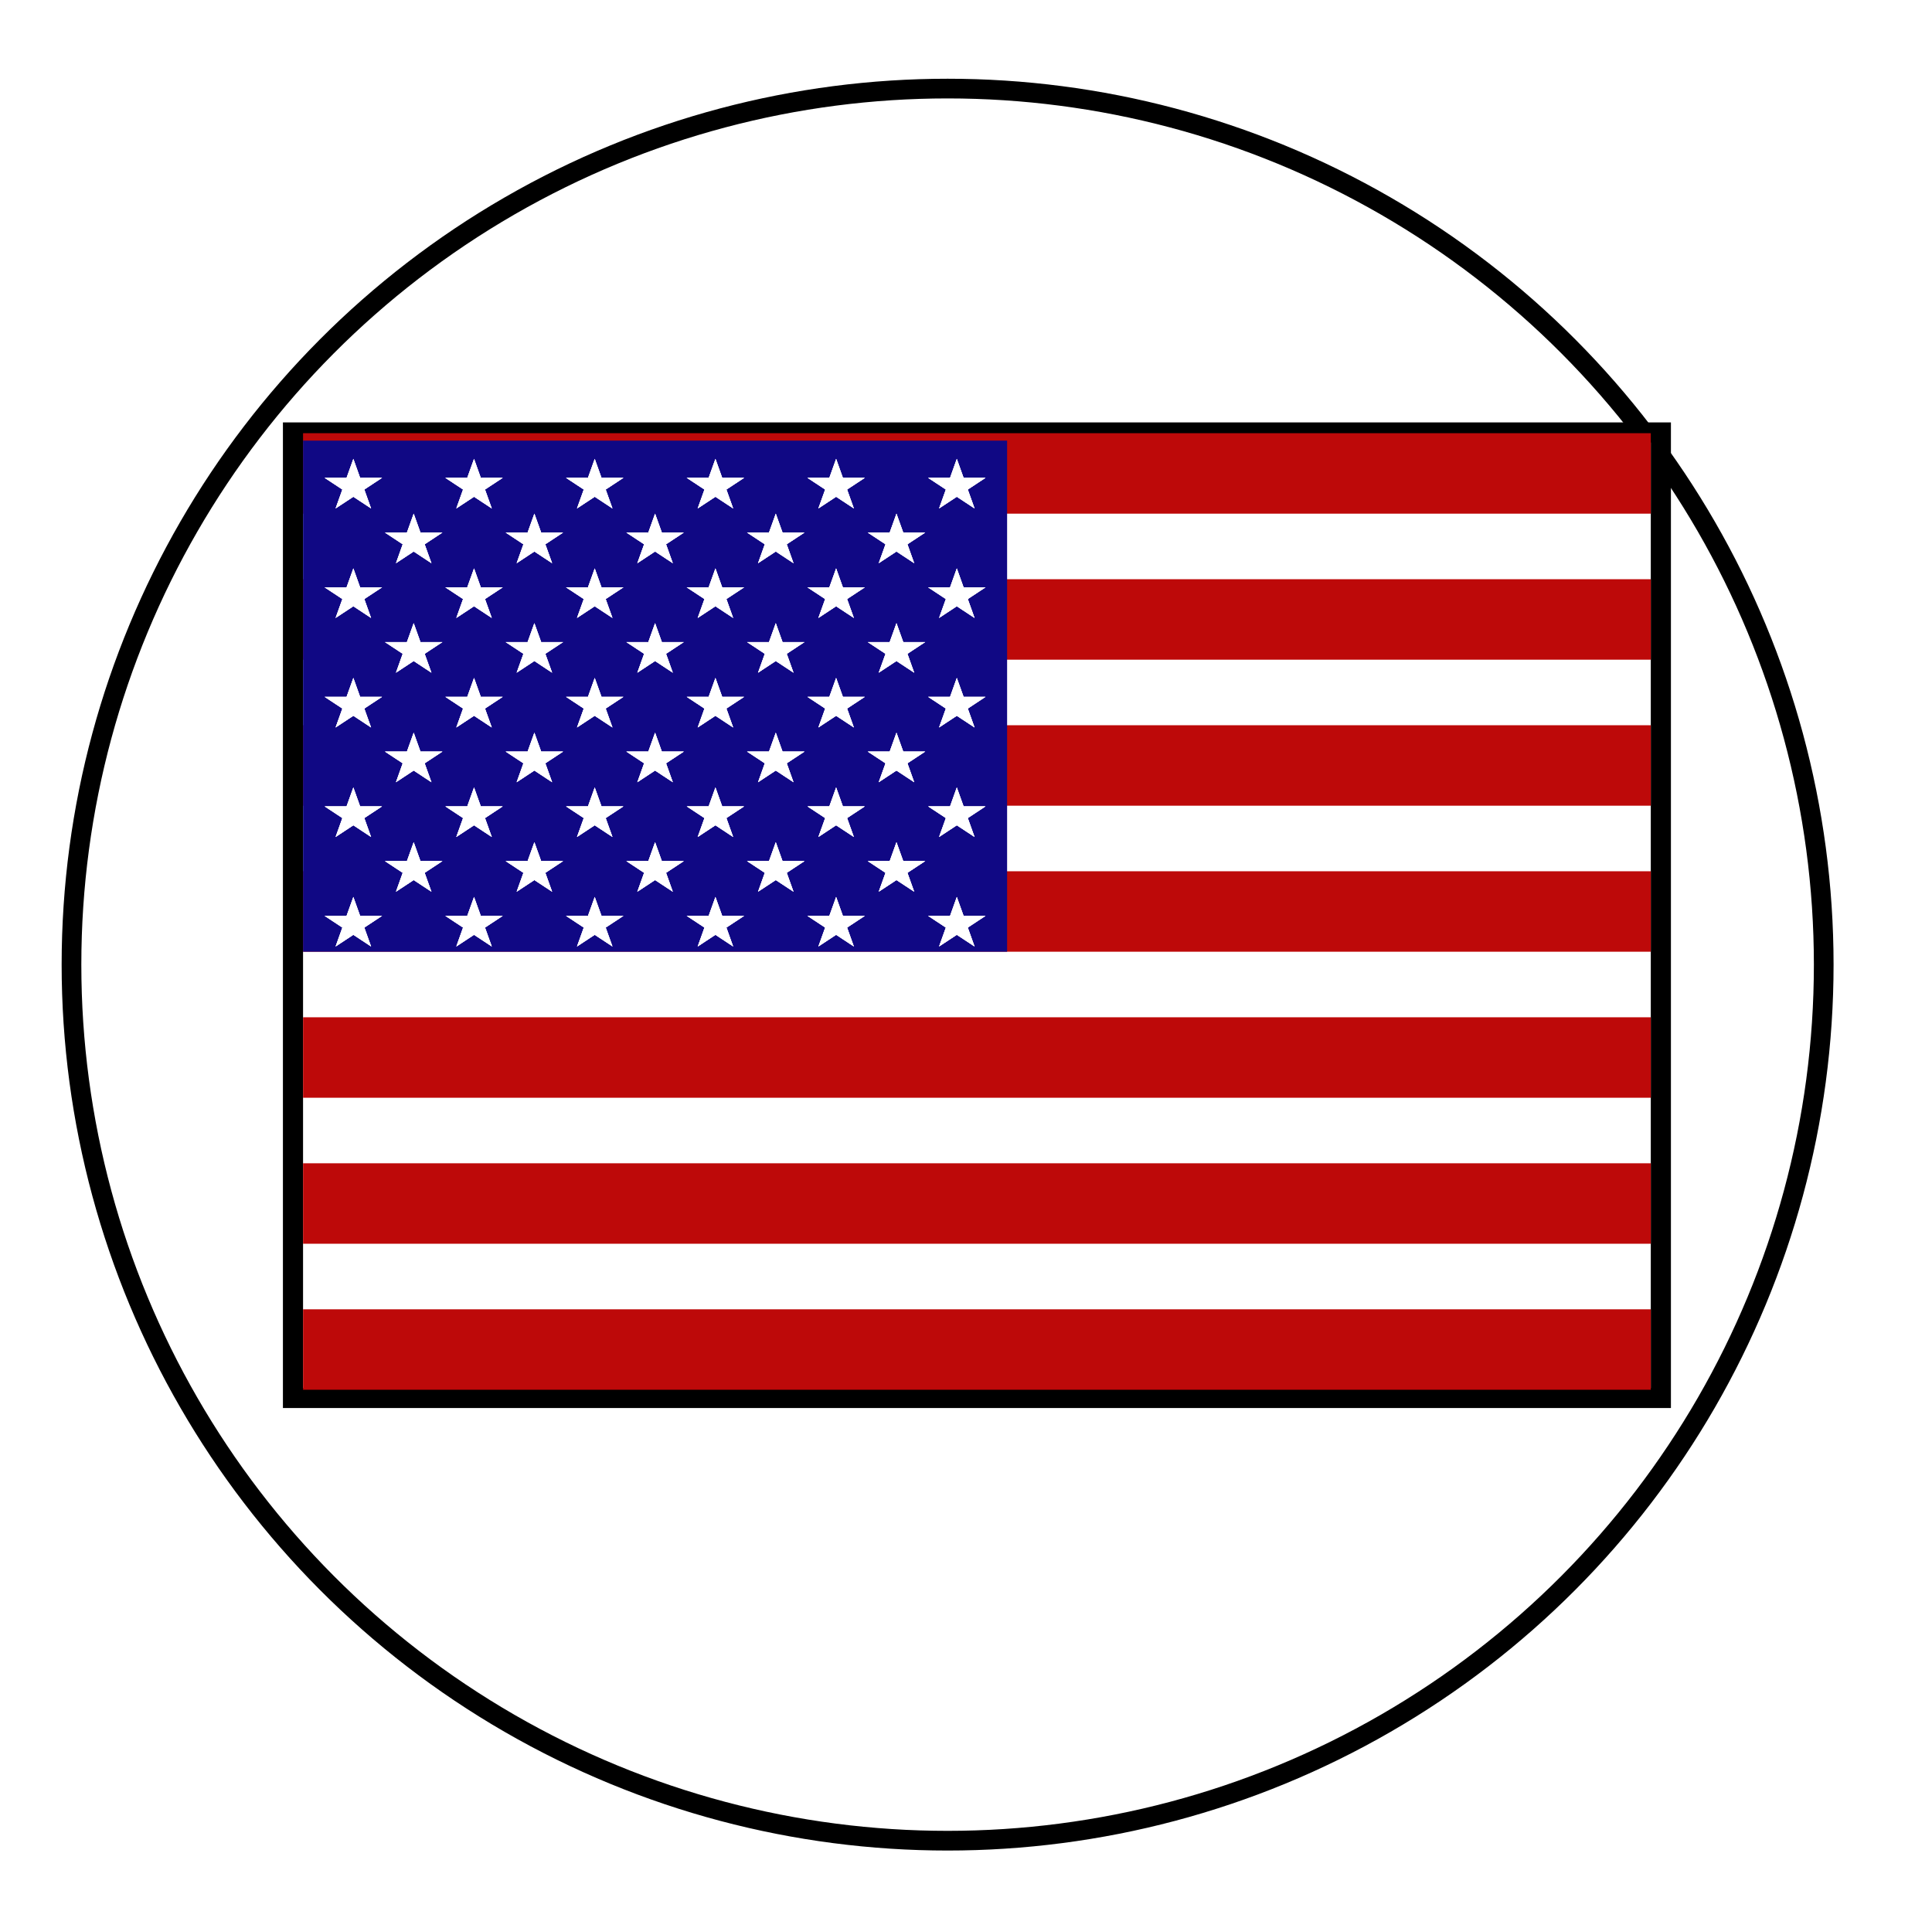 <svg width="94" height="93" viewBox="0 0 94 93" fill="none" xmlns="http://www.w3.org/2000/svg">
<g filter="url(#filter0_d_2_861)">
<circle cx="46.105" cy="43.105" r="43.105" fill="white"/>
<circle cx="46.105" cy="43.105" r="42.627" stroke="black" stroke-width="0.958"/>
</g>
<rect x="14.255" y="21.043" width="66.553" height="46.979" fill="white" stroke="black" stroke-width="0.979"/>
<line x1="14.745" y1="23.036" x2="80.319" y2="23.036" stroke="#BD0909" stroke-width="3.915"/>
<line x1="14.745" y1="30.141" x2="80.319" y2="30.141" stroke="#BD0909" stroke-width="3.915"/>
<line x1="14.745" y1="37.246" x2="80.319" y2="37.246" stroke="#BD0909" stroke-width="3.915"/>
<line x1="14.745" y1="44.351" x2="80.319" y2="44.351" stroke="#BD0909" stroke-width="3.915"/>
<line x1="14.745" y1="51.456" x2="80.319" y2="51.456" stroke="#BD0909" stroke-width="3.915"/>
<line x1="14.745" y1="58.56" x2="80.319" y2="58.56" stroke="#BD0909" stroke-width="3.915"/>
<line x1="14.745" y1="65.665" x2="80.319" y2="65.665" stroke="#BD0909" stroke-width="3.915"/>
<rect x="14.745" y="21.441" width="34.255" height="24.867" fill="#100884"/>
<path d="M17.192 22.329L17.521 23.25H18.588L17.725 23.819L18.054 24.739L17.192 24.171L16.328 24.739L16.658 23.819L15.795 23.25H16.862L17.192 22.329Z" fill="white"/>
<path d="M17.192 22.329L17.521 23.25H18.588L17.725 23.819L18.054 24.739L17.192 24.171L16.328 24.739L16.658 23.819L15.795 23.25H16.862L17.192 22.329Z" fill="white"/>
<path d="M17.192 22.329L17.521 23.25H18.588L17.725 23.819L18.054 24.739L17.192 24.171L16.328 24.739L16.658 23.819L15.795 23.25H16.862L17.192 22.329Z" fill="white"/>
<path d="M23.064 22.329L23.393 23.25H24.46L23.597 23.819L23.927 24.739L23.064 24.171L22.201 24.739L22.53 23.819L21.668 23.25H22.734L23.064 22.329Z" fill="white"/>
<path d="M23.064 22.329L23.393 23.25H24.46L23.597 23.819L23.927 24.739L23.064 24.171L22.201 24.739L22.53 23.819L21.668 23.25H22.734L23.064 22.329Z" fill="white"/>
<path d="M23.064 22.329L23.393 23.25H24.46L23.597 23.819L23.927 24.739L23.064 24.171L22.201 24.739L22.53 23.819L21.668 23.25H22.734L23.064 22.329Z" fill="white"/>
<path d="M20.128 24.994L20.457 25.914H21.524L20.661 26.483L20.991 27.404L20.128 26.835L19.265 27.404L19.594 26.483L18.731 25.914H19.798L20.128 24.994Z" fill="white"/>
<path d="M20.128 24.994L20.457 25.914H21.524L20.661 26.483L20.991 27.404L20.128 26.835L19.265 27.404L19.594 26.483L18.731 25.914H19.798L20.128 24.994Z" fill="white"/>
<path d="M20.128 24.994L20.457 25.914H21.524L20.661 26.483L20.991 27.404L20.128 26.835L19.265 27.404L19.594 26.483L18.731 25.914H19.798L20.128 24.994Z" fill="white"/>
<path d="M28.936 22.329L29.266 23.25H30.332L29.469 23.819L29.799 24.739L28.936 24.171L28.073 24.739L28.403 23.819L27.54 23.25H28.607L28.936 22.329Z" fill="white"/>
<path d="M28.936 22.329L29.266 23.25H30.332L29.469 23.819L29.799 24.739L28.936 24.171L28.073 24.739L28.403 23.819L27.54 23.25H28.607L28.936 22.329Z" fill="white"/>
<path d="M28.936 22.329L29.266 23.25H30.332L29.469 23.819L29.799 24.739L28.936 24.171L28.073 24.739L28.403 23.819L27.54 23.25H28.607L28.936 22.329Z" fill="white"/>
<path d="M26 24.994L26.33 25.914H27.396L26.533 26.483L26.863 27.404L26 26.835L25.137 27.404L25.467 26.483L24.604 25.914H25.67L26 24.994Z" fill="white"/>
<path d="M26 24.994L26.33 25.914H27.396L26.533 26.483L26.863 27.404L26 26.835L25.137 27.404L25.467 26.483L24.604 25.914H25.67L26 24.994Z" fill="white"/>
<path d="M26 24.994L26.33 25.914H27.396L26.533 26.483L26.863 27.404L26 26.835L25.137 27.404L25.467 26.483L24.604 25.914H25.67L26 24.994Z" fill="white"/>
<path d="M34.809 22.329L35.138 23.25H36.205L35.342 23.819L35.671 24.739L34.809 24.171L33.946 24.739L34.275 23.819L33.412 23.25H34.479L34.809 22.329Z" fill="white"/>
<path d="M34.809 22.329L35.138 23.25H36.205L35.342 23.819L35.671 24.739L34.809 24.171L33.946 24.739L34.275 23.819L33.412 23.25H34.479L34.809 22.329Z" fill="white"/>
<path d="M34.809 22.329L35.138 23.25H36.205L35.342 23.819L35.671 24.739L34.809 24.171L33.946 24.739L34.275 23.819L33.412 23.25H34.479L34.809 22.329Z" fill="white"/>
<path d="M31.872 24.994L32.202 25.914H33.269L32.406 26.483L32.735 27.404L31.872 26.835L31.009 27.404L31.339 26.483L30.476 25.914H31.543L31.872 24.994Z" fill="white"/>
<path d="M31.872 24.994L32.202 25.914H33.269L32.406 26.483L32.735 27.404L31.872 26.835L31.009 27.404L31.339 26.483L30.476 25.914H31.543L31.872 24.994Z" fill="white"/>
<path d="M31.872 24.994L32.202 25.914H33.269L32.406 26.483L32.735 27.404L31.872 26.835L31.009 27.404L31.339 26.483L30.476 25.914H31.543L31.872 24.994Z" fill="white"/>
<path d="M40.681 22.329L41.01 23.25H42.077L41.214 23.819L41.544 24.739L40.681 24.171L39.818 24.739L40.148 23.819L39.285 23.25H40.351L40.681 22.329Z" fill="white"/>
<path d="M40.681 22.329L41.01 23.25H42.077L41.214 23.819L41.544 24.739L40.681 24.171L39.818 24.739L40.148 23.819L39.285 23.25H40.351L40.681 22.329Z" fill="white"/>
<path d="M40.681 22.329L41.01 23.25H42.077L41.214 23.819L41.544 24.739L40.681 24.171L39.818 24.739L40.148 23.819L39.285 23.25H40.351L40.681 22.329Z" fill="white"/>
<path d="M37.745 24.994L38.074 25.914H39.141L38.278 26.483L38.608 27.404L37.745 26.835L36.882 27.404L37.211 26.483L36.348 25.914H37.415L37.745 24.994Z" fill="white"/>
<path d="M37.745 24.994L38.074 25.914H39.141L38.278 26.483L38.608 27.404L37.745 26.835L36.882 27.404L37.211 26.483L36.348 25.914H37.415L37.745 24.994Z" fill="white"/>
<path d="M37.745 24.994L38.074 25.914H39.141L38.278 26.483L38.608 27.404L37.745 26.835L36.882 27.404L37.211 26.483L36.348 25.914H37.415L37.745 24.994Z" fill="white"/>
<path d="M46.553 22.329L46.883 23.25H47.949L47.087 23.819L47.416 24.739L46.553 24.171L45.69 24.739L46.02 23.819L45.157 23.25H46.224L46.553 22.329Z" fill="white"/>
<path d="M46.553 22.329L46.883 23.25H47.949L47.087 23.819L47.416 24.739L46.553 24.171L45.69 24.739L46.02 23.819L45.157 23.25H46.224L46.553 22.329Z" fill="white"/>
<path d="M46.553 22.329L46.883 23.25H47.949L47.087 23.819L47.416 24.739L46.553 24.171L45.69 24.739L46.02 23.819L45.157 23.25H46.224L46.553 22.329Z" fill="white"/>
<path d="M17.192 43.644L17.521 44.564H18.588L17.725 45.133L18.054 46.054L17.192 45.485L16.328 46.054L16.658 45.133L15.795 44.564H16.862L17.192 43.644Z" fill="white"/>
<path d="M17.192 43.644L17.521 44.564H18.588L17.725 45.133L18.054 46.054L17.192 45.485L16.328 46.054L16.658 45.133L15.795 44.564H16.862L17.192 43.644Z" fill="white"/>
<path d="M17.192 43.644L17.521 44.564H18.588L17.725 45.133L18.054 46.054L17.192 45.485L16.328 46.054L16.658 45.133L15.795 44.564H16.862L17.192 43.644Z" fill="white"/>
<path d="M23.064 43.644L23.393 44.564H24.46L23.597 45.133L23.927 46.054L23.064 45.485L22.201 46.054L22.53 45.133L21.668 44.564H22.734L23.064 43.644Z" fill="white"/>
<path d="M23.064 43.644L23.393 44.564H24.46L23.597 45.133L23.927 46.054L23.064 45.485L22.201 46.054L22.53 45.133L21.668 44.564H22.734L23.064 43.644Z" fill="white"/>
<path d="M23.064 43.644L23.393 44.564H24.46L23.597 45.133L23.927 46.054L23.064 45.485L22.201 46.054L22.53 45.133L21.668 44.564H22.734L23.064 43.644Z" fill="white"/>
<path d="M28.936 43.644L29.266 44.564H30.332L29.469 45.133L29.799 46.054L28.936 45.485L28.073 46.054L28.403 45.133L27.54 44.564H28.607L28.936 43.644Z" fill="white"/>
<path d="M28.936 43.644L29.266 44.564H30.332L29.469 45.133L29.799 46.054L28.936 45.485L28.073 46.054L28.403 45.133L27.54 44.564H28.607L28.936 43.644Z" fill="white"/>
<path d="M28.936 43.644L29.266 44.564H30.332L29.469 45.133L29.799 46.054L28.936 45.485L28.073 46.054L28.403 45.133L27.54 44.564H28.607L28.936 43.644Z" fill="white"/>
<path d="M34.809 43.644L35.138 44.564H36.205L35.342 45.133L35.671 46.054L34.809 45.485L33.946 46.054L34.275 45.133L33.412 44.564H34.479L34.809 43.644Z" fill="white"/>
<path d="M34.809 43.644L35.138 44.564H36.205L35.342 45.133L35.671 46.054L34.809 45.485L33.946 46.054L34.275 45.133L33.412 44.564H34.479L34.809 43.644Z" fill="white"/>
<path d="M34.809 43.644L35.138 44.564H36.205L35.342 45.133L35.671 46.054L34.809 45.485L33.946 46.054L34.275 45.133L33.412 44.564H34.479L34.809 43.644Z" fill="white"/>
<path d="M40.681 43.644L41.01 44.564H42.077L41.214 45.133L41.544 46.054L40.681 45.485L39.818 46.054L40.148 45.133L39.285 44.564H40.351L40.681 43.644Z" fill="white"/>
<path d="M40.681 43.644L41.01 44.564H42.077L41.214 45.133L41.544 46.054L40.681 45.485L39.818 46.054L40.148 45.133L39.285 44.564H40.351L40.681 43.644Z" fill="white"/>
<path d="M40.681 43.644L41.01 44.564H42.077L41.214 45.133L41.544 46.054L40.681 45.485L39.818 46.054L40.148 45.133L39.285 44.564H40.351L40.681 43.644Z" fill="white"/>
<path d="M46.553 43.644L46.883 44.564H47.949L47.087 45.133L47.416 46.054L46.553 45.485L45.69 46.054L46.02 45.133L45.157 44.564H46.224L46.553 43.644Z" fill="white"/>
<path d="M46.553 43.644L46.883 44.564H47.949L47.087 45.133L47.416 46.054L46.553 45.485L45.69 46.054L46.02 45.133L45.157 44.564H46.224L46.553 43.644Z" fill="white"/>
<path d="M46.553 43.644L46.883 44.564H47.949L47.087 45.133L47.416 46.054L46.553 45.485L45.69 46.054L46.02 45.133L45.157 44.564H46.224L46.553 43.644Z" fill="white"/>
<path d="M43.617 24.994L43.947 25.914H45.013L44.15 26.483L44.48 27.404L43.617 26.835L42.754 27.404L43.084 26.483L42.221 25.914H43.287L43.617 24.994Z" fill="white"/>
<path d="M43.617 24.994L43.947 25.914H45.013L44.15 26.483L44.48 27.404L43.617 26.835L42.754 27.404L43.084 26.483L42.221 25.914H43.287L43.617 24.994Z" fill="white"/>
<path d="M43.617 24.994L43.947 25.914H45.013L44.15 26.483L44.48 27.404L43.617 26.835L42.754 27.404L43.084 26.483L42.221 25.914H43.287L43.617 24.994Z" fill="white"/>
<path d="M17.192 27.658L17.521 28.579H18.588L17.725 29.148L18.054 30.068L17.192 29.499L16.328 30.068L16.658 29.148L15.795 28.579H16.862L17.192 27.658Z" fill="white"/>
<path d="M17.192 27.658L17.521 28.579H18.588L17.725 29.148L18.054 30.068L17.192 29.499L16.328 30.068L16.658 29.148L15.795 28.579H16.862L17.192 27.658Z" fill="white"/>
<path d="M17.192 27.658L17.521 28.579H18.588L17.725 29.148L18.054 30.068L17.192 29.499L16.328 30.068L16.658 29.148L15.795 28.579H16.862L17.192 27.658Z" fill="white"/>
<path d="M23.064 27.658L23.393 28.579H24.46L23.597 29.148L23.927 30.068L23.064 29.499L22.201 30.068L22.53 29.148L21.668 28.579H22.734L23.064 27.658Z" fill="white"/>
<path d="M23.064 27.658L23.393 28.579H24.46L23.597 29.148L23.927 30.068L23.064 29.499L22.201 30.068L22.53 29.148L21.668 28.579H22.734L23.064 27.658Z" fill="white"/>
<path d="M23.064 27.658L23.393 28.579H24.46L23.597 29.148L23.927 30.068L23.064 29.499L22.201 30.068L22.53 29.148L21.668 28.579H22.734L23.064 27.658Z" fill="white"/>
<path d="M20.128 30.322L20.457 31.243H21.524L20.661 31.812L20.991 32.732L20.128 32.163L19.265 32.732L19.594 31.812L18.731 31.243H19.798L20.128 30.322Z" fill="white"/>
<path d="M20.128 30.322L20.457 31.243H21.524L20.661 31.812L20.991 32.732L20.128 32.163L19.265 32.732L19.594 31.812L18.731 31.243H19.798L20.128 30.322Z" fill="white"/>
<path d="M20.128 30.322L20.457 31.243H21.524L20.661 31.812L20.991 32.732L20.128 32.163L19.265 32.732L19.594 31.812L18.731 31.243H19.798L20.128 30.322Z" fill="white"/>
<path d="M28.936 27.658L29.266 28.579H30.332L29.469 29.148L29.799 30.068L28.936 29.499L28.073 30.068L28.403 29.148L27.54 28.579H28.607L28.936 27.658Z" fill="white"/>
<path d="M28.936 27.658L29.266 28.579H30.332L29.469 29.148L29.799 30.068L28.936 29.499L28.073 30.068L28.403 29.148L27.54 28.579H28.607L28.936 27.658Z" fill="white"/>
<path d="M28.936 27.658L29.266 28.579H30.332L29.469 29.148L29.799 30.068L28.936 29.499L28.073 30.068L28.403 29.148L27.54 28.579H28.607L28.936 27.658Z" fill="white"/>
<path d="M26 30.322L26.33 31.243H27.396L26.533 31.812L26.863 32.732L26 32.163L25.137 32.732L25.467 31.812L24.604 31.243H25.67L26 30.322Z" fill="white"/>
<path d="M26 30.322L26.33 31.243H27.396L26.533 31.812L26.863 32.732L26 32.163L25.137 32.732L25.467 31.812L24.604 31.243H25.67L26 30.322Z" fill="white"/>
<path d="M26 30.322L26.33 31.243H27.396L26.533 31.812L26.863 32.732L26 32.163L25.137 32.732L25.467 31.812L24.604 31.243H25.67L26 30.322Z" fill="white"/>
<path d="M34.809 27.658L35.138 28.579H36.205L35.342 29.148L35.671 30.068L34.809 29.499L33.946 30.068L34.275 29.148L33.412 28.579H34.479L34.809 27.658Z" fill="white"/>
<path d="M34.809 27.658L35.138 28.579H36.205L35.342 29.148L35.671 30.068L34.809 29.499L33.946 30.068L34.275 29.148L33.412 28.579H34.479L34.809 27.658Z" fill="white"/>
<path d="M34.809 27.658L35.138 28.579H36.205L35.342 29.148L35.671 30.068L34.809 29.499L33.946 30.068L34.275 29.148L33.412 28.579H34.479L34.809 27.658Z" fill="white"/>
<path d="M31.872 30.322L32.202 31.243H33.269L32.406 31.812L32.735 32.732L31.872 32.163L31.009 32.732L31.339 31.812L30.476 31.243H31.543L31.872 30.322Z" fill="white"/>
<path d="M31.872 30.322L32.202 31.243H33.269L32.406 31.812L32.735 32.732L31.872 32.163L31.009 32.732L31.339 31.812L30.476 31.243H31.543L31.872 30.322Z" fill="white"/>
<path d="M31.872 30.322L32.202 31.243H33.269L32.406 31.812L32.735 32.732L31.872 32.163L31.009 32.732L31.339 31.812L30.476 31.243H31.543L31.872 30.322Z" fill="white"/>
<path d="M40.681 27.658L41.01 28.579H42.077L41.214 29.148L41.544 30.068L40.681 29.499L39.818 30.068L40.148 29.148L39.285 28.579H40.351L40.681 27.658Z" fill="white"/>
<path d="M40.681 27.658L41.01 28.579H42.077L41.214 29.148L41.544 30.068L40.681 29.499L39.818 30.068L40.148 29.148L39.285 28.579H40.351L40.681 27.658Z" fill="white"/>
<path d="M40.681 27.658L41.01 28.579H42.077L41.214 29.148L41.544 30.068L40.681 29.499L39.818 30.068L40.148 29.148L39.285 28.579H40.351L40.681 27.658Z" fill="white"/>
<path d="M37.745 30.322L38.074 31.243H39.141L38.278 31.812L38.608 32.732L37.745 32.163L36.882 32.732L37.211 31.812L36.348 31.243H37.415L37.745 30.322Z" fill="white"/>
<path d="M37.745 30.322L38.074 31.243H39.141L38.278 31.812L38.608 32.732L37.745 32.163L36.882 32.732L37.211 31.812L36.348 31.243H37.415L37.745 30.322Z" fill="white"/>
<path d="M37.745 30.322L38.074 31.243H39.141L38.278 31.812L38.608 32.732L37.745 32.163L36.882 32.732L37.211 31.812L36.348 31.243H37.415L37.745 30.322Z" fill="white"/>
<path d="M46.553 27.658L46.883 28.579H47.949L47.087 29.148L47.416 30.068L46.553 29.499L45.69 30.068L46.02 29.148L45.157 28.579H46.224L46.553 27.658Z" fill="white"/>
<path d="M46.553 27.658L46.883 28.579H47.949L47.087 29.148L47.416 30.068L46.553 29.499L45.69 30.068L46.02 29.148L45.157 28.579H46.224L46.553 27.658Z" fill="white"/>
<path d="M46.553 27.658L46.883 28.579H47.949L47.087 29.148L47.416 30.068L46.553 29.499L45.69 30.068L46.02 29.148L45.157 28.579H46.224L46.553 27.658Z" fill="white"/>
<path d="M43.617 30.322L43.947 31.243H45.013L44.15 31.812L44.48 32.732L43.617 32.163L42.754 32.732L43.084 31.812L42.221 31.243H43.287L43.617 30.322Z" fill="white"/>
<path d="M43.617 30.322L43.947 31.243H45.013L44.15 31.812L44.48 32.732L43.617 32.163L42.754 32.732L43.084 31.812L42.221 31.243H43.287L43.617 30.322Z" fill="white"/>
<path d="M43.617 30.322L43.947 31.243H45.013L44.15 31.812L44.48 32.732L43.617 32.163L42.754 32.732L43.084 31.812L42.221 31.243H43.287L43.617 30.322Z" fill="white"/>
<path d="M17.192 32.987L17.521 33.907H18.588L17.725 34.476L18.054 35.397L17.192 34.828L16.328 35.397L16.658 34.476L15.795 33.907H16.862L17.192 32.987Z" fill="white"/>
<path d="M17.192 32.987L17.521 33.907H18.588L17.725 34.476L18.054 35.397L17.192 34.828L16.328 35.397L16.658 34.476L15.795 33.907H16.862L17.192 32.987Z" fill="white"/>
<path d="M17.192 32.987L17.521 33.907H18.588L17.725 34.476L18.054 35.397L17.192 34.828L16.328 35.397L16.658 34.476L15.795 33.907H16.862L17.192 32.987Z" fill="white"/>
<path d="M23.064 32.987L23.393 33.907H24.46L23.597 34.476L23.927 35.397L23.064 34.828L22.201 35.397L22.53 34.476L21.668 33.907H22.734L23.064 32.987Z" fill="white"/>
<path d="M23.064 32.987L23.393 33.907H24.46L23.597 34.476L23.927 35.397L23.064 34.828L22.201 35.397L22.53 34.476L21.668 33.907H22.734L23.064 32.987Z" fill="white"/>
<path d="M23.064 32.987L23.393 33.907H24.46L23.597 34.476L23.927 35.397L23.064 34.828L22.201 35.397L22.53 34.476L21.668 33.907H22.734L23.064 32.987Z" fill="white"/>
<path d="M20.128 35.651L20.457 36.571H21.524L20.661 37.14L20.991 38.061L20.128 37.492L19.265 38.061L19.594 37.14L18.731 36.571H19.798L20.128 35.651Z" fill="white"/>
<path d="M20.128 35.651L20.457 36.571H21.524L20.661 37.14L20.991 38.061L20.128 37.492L19.265 38.061L19.594 37.14L18.731 36.571H19.798L20.128 35.651Z" fill="white"/>
<path d="M20.128 35.651L20.457 36.571H21.524L20.661 37.14L20.991 38.061L20.128 37.492L19.265 38.061L19.594 37.14L18.731 36.571H19.798L20.128 35.651Z" fill="white"/>
<path d="M28.936 32.987L29.266 33.907H30.332L29.469 34.476L29.799 35.397L28.936 34.828L28.073 35.397L28.403 34.476L27.54 33.907H28.607L28.936 32.987Z" fill="white"/>
<path d="M28.936 32.987L29.266 33.907H30.332L29.469 34.476L29.799 35.397L28.936 34.828L28.073 35.397L28.403 34.476L27.54 33.907H28.607L28.936 32.987Z" fill="white"/>
<path d="M28.936 32.987L29.266 33.907H30.332L29.469 34.476L29.799 35.397L28.936 34.828L28.073 35.397L28.403 34.476L27.54 33.907H28.607L28.936 32.987Z" fill="white"/>
<path d="M26 35.651L26.33 36.571H27.396L26.533 37.14L26.863 38.061L26 37.492L25.137 38.061L25.467 37.14L24.604 36.571H25.67L26 35.651Z" fill="white"/>
<path d="M26 35.651L26.33 36.571H27.396L26.533 37.14L26.863 38.061L26 37.492L25.137 38.061L25.467 37.14L24.604 36.571H25.67L26 35.651Z" fill="white"/>
<path d="M26 35.651L26.33 36.571H27.396L26.533 37.14L26.863 38.061L26 37.492L25.137 38.061L25.467 37.14L24.604 36.571H25.67L26 35.651Z" fill="white"/>
<path d="M34.809 32.987L35.138 33.907H36.205L35.342 34.476L35.671 35.397L34.809 34.828L33.946 35.397L34.275 34.476L33.412 33.907H34.479L34.809 32.987Z" fill="white"/>
<path d="M34.809 32.987L35.138 33.907H36.205L35.342 34.476L35.671 35.397L34.809 34.828L33.946 35.397L34.275 34.476L33.412 33.907H34.479L34.809 32.987Z" fill="white"/>
<path d="M34.809 32.987L35.138 33.907H36.205L35.342 34.476L35.671 35.397L34.809 34.828L33.946 35.397L34.275 34.476L33.412 33.907H34.479L34.809 32.987Z" fill="white"/>
<path d="M31.872 35.651L32.202 36.571H33.269L32.406 37.14L32.735 38.061L31.872 37.492L31.009 38.061L31.339 37.14L30.476 36.571H31.543L31.872 35.651Z" fill="white"/>
<path d="M31.872 35.651L32.202 36.571H33.269L32.406 37.14L32.735 38.061L31.872 37.492L31.009 38.061L31.339 37.14L30.476 36.571H31.543L31.872 35.651Z" fill="white"/>
<path d="M31.872 35.651L32.202 36.571H33.269L32.406 37.14L32.735 38.061L31.872 37.492L31.009 38.061L31.339 37.14L30.476 36.571H31.543L31.872 35.651Z" fill="white"/>
<path d="M40.681 32.987L41.01 33.907H42.077L41.214 34.476L41.544 35.397L40.681 34.828L39.818 35.397L40.148 34.476L39.285 33.907H40.351L40.681 32.987Z" fill="white"/>
<path d="M40.681 32.987L41.01 33.907H42.077L41.214 34.476L41.544 35.397L40.681 34.828L39.818 35.397L40.148 34.476L39.285 33.907H40.351L40.681 32.987Z" fill="white"/>
<path d="M40.681 32.987L41.01 33.907H42.077L41.214 34.476L41.544 35.397L40.681 34.828L39.818 35.397L40.148 34.476L39.285 33.907H40.351L40.681 32.987Z" fill="white"/>
<path d="M37.745 35.651L38.074 36.571H39.141L38.278 37.14L38.608 38.061L37.745 37.492L36.882 38.061L37.211 37.14L36.348 36.571H37.415L37.745 35.651Z" fill="white"/>
<path d="M37.745 35.651L38.074 36.571H39.141L38.278 37.14L38.608 38.061L37.745 37.492L36.882 38.061L37.211 37.14L36.348 36.571H37.415L37.745 35.651Z" fill="white"/>
<path d="M37.745 35.651L38.074 36.571H39.141L38.278 37.14L38.608 38.061L37.745 37.492L36.882 38.061L37.211 37.14L36.348 36.571H37.415L37.745 35.651Z" fill="white"/>
<path d="M46.553 32.987L46.883 33.907H47.949L47.087 34.476L47.416 35.397L46.553 34.828L45.69 35.397L46.02 34.476L45.157 33.907H46.224L46.553 32.987Z" fill="white"/>
<path d="M46.553 32.987L46.883 33.907H47.949L47.087 34.476L47.416 35.397L46.553 34.828L45.69 35.397L46.02 34.476L45.157 33.907H46.224L46.553 32.987Z" fill="white"/>
<path d="M46.553 32.987L46.883 33.907H47.949L47.087 34.476L47.416 35.397L46.553 34.828L45.69 35.397L46.02 34.476L45.157 33.907H46.224L46.553 32.987Z" fill="white"/>
<path d="M43.617 35.651L43.947 36.571H45.013L44.15 37.14L44.48 38.061L43.617 37.492L42.754 38.061L43.084 37.14L42.221 36.571H43.287L43.617 35.651Z" fill="white"/>
<path d="M43.617 35.651L43.947 36.571H45.013L44.15 37.14L44.48 38.061L43.617 37.492L42.754 38.061L43.084 37.14L42.221 36.571H43.287L43.617 35.651Z" fill="white"/>
<path d="M43.617 35.651L43.947 36.571H45.013L44.15 37.14L44.48 38.061L43.617 37.492L42.754 38.061L43.084 37.14L42.221 36.571H43.287L43.617 35.651Z" fill="white"/>
<path d="M17.192 38.315L17.521 39.236H18.588L17.725 39.805L18.054 40.725L17.192 40.156L16.328 40.725L16.658 39.805L15.795 39.236H16.862L17.192 38.315Z" fill="white"/>
<path d="M17.192 38.315L17.521 39.236H18.588L17.725 39.805L18.054 40.725L17.192 40.156L16.328 40.725L16.658 39.805L15.795 39.236H16.862L17.192 38.315Z" fill="white"/>
<path d="M17.192 38.315L17.521 39.236H18.588L17.725 39.805L18.054 40.725L17.192 40.156L16.328 40.725L16.658 39.805L15.795 39.236H16.862L17.192 38.315Z" fill="white"/>
<path d="M23.064 38.315L23.393 39.236H24.46L23.597 39.805L23.927 40.725L23.064 40.156L22.201 40.725L22.53 39.805L21.668 39.236H22.734L23.064 38.315Z" fill="white"/>
<path d="M23.064 38.315L23.393 39.236H24.46L23.597 39.805L23.927 40.725L23.064 40.156L22.201 40.725L22.53 39.805L21.668 39.236H22.734L23.064 38.315Z" fill="white"/>
<path d="M23.064 38.315L23.393 39.236H24.46L23.597 39.805L23.927 40.725L23.064 40.156L22.201 40.725L22.53 39.805L21.668 39.236H22.734L23.064 38.315Z" fill="white"/>
<path d="M20.128 40.98L20.457 41.9H21.524L20.661 42.469L20.991 43.389L20.128 42.821L19.265 43.389L19.594 42.469L18.731 41.9H19.798L20.128 40.98Z" fill="white"/>
<path d="M20.128 40.98L20.457 41.9H21.524L20.661 42.469L20.991 43.389L20.128 42.821L19.265 43.389L19.594 42.469L18.731 41.9H19.798L20.128 40.98Z" fill="white"/>
<path d="M20.128 40.98L20.457 41.9H21.524L20.661 42.469L20.991 43.389L20.128 42.821L19.265 43.389L19.594 42.469L18.731 41.9H19.798L20.128 40.98Z" fill="white"/>
<path d="M28.936 38.315L29.266 39.236H30.332L29.469 39.805L29.799 40.725L28.936 40.156L28.073 40.725L28.403 39.805L27.54 39.236H28.607L28.936 38.315Z" fill="white"/>
<path d="M28.936 38.315L29.266 39.236H30.332L29.469 39.805L29.799 40.725L28.936 40.156L28.073 40.725L28.403 39.805L27.54 39.236H28.607L28.936 38.315Z" fill="white"/>
<path d="M28.936 38.315L29.266 39.236H30.332L29.469 39.805L29.799 40.725L28.936 40.156L28.073 40.725L28.403 39.805L27.54 39.236H28.607L28.936 38.315Z" fill="white"/>
<path d="M26 40.98L26.33 41.9H27.396L26.533 42.469L26.863 43.389L26 42.821L25.137 43.389L25.467 42.469L24.604 41.9H25.67L26 40.98Z" fill="white"/>
<path d="M26 40.98L26.33 41.9H27.396L26.533 42.469L26.863 43.389L26 42.821L25.137 43.389L25.467 42.469L24.604 41.9H25.67L26 40.98Z" fill="white"/>
<path d="M26 40.98L26.33 41.9H27.396L26.533 42.469L26.863 43.389L26 42.821L25.137 43.389L25.467 42.469L24.604 41.9H25.67L26 40.98Z" fill="white"/>
<path d="M34.809 38.315L35.138 39.236H36.205L35.342 39.805L35.671 40.725L34.809 40.156L33.946 40.725L34.275 39.805L33.412 39.236H34.479L34.809 38.315Z" fill="white"/>
<path d="M34.809 38.315L35.138 39.236H36.205L35.342 39.805L35.671 40.725L34.809 40.156L33.946 40.725L34.275 39.805L33.412 39.236H34.479L34.809 38.315Z" fill="white"/>
<path d="M34.809 38.315L35.138 39.236H36.205L35.342 39.805L35.671 40.725L34.809 40.156L33.946 40.725L34.275 39.805L33.412 39.236H34.479L34.809 38.315Z" fill="white"/>
<path d="M31.872 40.98L32.202 41.9H33.269L32.406 42.469L32.735 43.389L31.872 42.821L31.009 43.389L31.339 42.469L30.476 41.9H31.543L31.872 40.98Z" fill="white"/>
<path d="M31.872 40.98L32.202 41.9H33.269L32.406 42.469L32.735 43.389L31.872 42.821L31.009 43.389L31.339 42.469L30.476 41.9H31.543L31.872 40.98Z" fill="white"/>
<path d="M31.872 40.98L32.202 41.9H33.269L32.406 42.469L32.735 43.389L31.872 42.821L31.009 43.389L31.339 42.469L30.476 41.9H31.543L31.872 40.98Z" fill="white"/>
<path d="M40.681 38.315L41.01 39.236H42.077L41.214 39.805L41.544 40.725L40.681 40.156L39.818 40.725L40.148 39.805L39.285 39.236H40.351L40.681 38.315Z" fill="white"/>
<path d="M40.681 38.315L41.01 39.236H42.077L41.214 39.805L41.544 40.725L40.681 40.156L39.818 40.725L40.148 39.805L39.285 39.236H40.351L40.681 38.315Z" fill="white"/>
<path d="M40.681 38.315L41.01 39.236H42.077L41.214 39.805L41.544 40.725L40.681 40.156L39.818 40.725L40.148 39.805L39.285 39.236H40.351L40.681 38.315Z" fill="white"/>
<path d="M37.745 40.98L38.074 41.9H39.141L38.278 42.469L38.608 43.389L37.745 42.821L36.882 43.389L37.211 42.469L36.348 41.9H37.415L37.745 40.98Z" fill="white"/>
<path d="M37.745 40.98L38.074 41.9H39.141L38.278 42.469L38.608 43.389L37.745 42.821L36.882 43.389L37.211 42.469L36.348 41.9H37.415L37.745 40.98Z" fill="white"/>
<path d="M37.745 40.98L38.074 41.9H39.141L38.278 42.469L38.608 43.389L37.745 42.821L36.882 43.389L37.211 42.469L36.348 41.9H37.415L37.745 40.98Z" fill="white"/>
<path d="M46.553 38.315L46.883 39.236H47.949L47.087 39.805L47.416 40.725L46.553 40.156L45.69 40.725L46.02 39.805L45.157 39.236H46.224L46.553 38.315Z" fill="white"/>
<path d="M46.553 38.315L46.883 39.236H47.949L47.087 39.805L47.416 40.725L46.553 40.156L45.69 40.725L46.02 39.805L45.157 39.236H46.224L46.553 38.315Z" fill="white"/>
<path d="M46.553 38.315L46.883 39.236H47.949L47.087 39.805L47.416 40.725L46.553 40.156L45.69 40.725L46.02 39.805L45.157 39.236H46.224L46.553 38.315Z" fill="white"/>
<path d="M43.617 40.98L43.947 41.9H45.013L44.15 42.469L44.48 43.389L43.617 42.821L42.754 43.389L43.084 42.469L42.221 41.9H43.287L43.617 40.98Z" fill="white"/>
<path d="M43.617 40.98L43.947 41.9H45.013L44.15 42.469L44.48 43.389L43.617 42.821L42.754 43.389L43.084 42.469L42.221 41.9H43.287L43.617 40.98Z" fill="white"/>
<path d="M43.617 40.98L43.947 41.9H45.013L44.15 42.469L44.48 43.389L43.617 42.821L42.754 43.389L43.084 42.469L42.221 41.9H43.287L43.617 40.98Z" fill="white"/>
<defs>
<filter id="filter0_d_2_861" x="-0.832" y="0" width="93.874" height="93.874" filterUnits="userSpaceOnUse" color-interpolation-filters="sRGB">
<feFlood flood-opacity="0" result="BackgroundImageFix"/>
<feColorMatrix in="SourceAlpha" type="matrix" values="0 0 0 0 0 0 0 0 0 0 0 0 0 0 0 0 0 0 127 0" result="hardAlpha"/>
<feOffset dy="3.832"/>
<feGaussianBlur stdDeviation="1.916"/>
<feComposite in2="hardAlpha" operator="out"/>
<feColorMatrix type="matrix" values="0 0 0 0 0 0 0 0 0 0 0 0 0 0 0 0 0 0 0.25 0"/>
<feBlend mode="normal" in2="BackgroundImageFix" result="effect1_dropShadow_2_861"/>
<feBlend mode="normal" in="SourceGraphic" in2="effect1_dropShadow_2_861" result="shape"/>
</filter>
</defs>
</svg>
